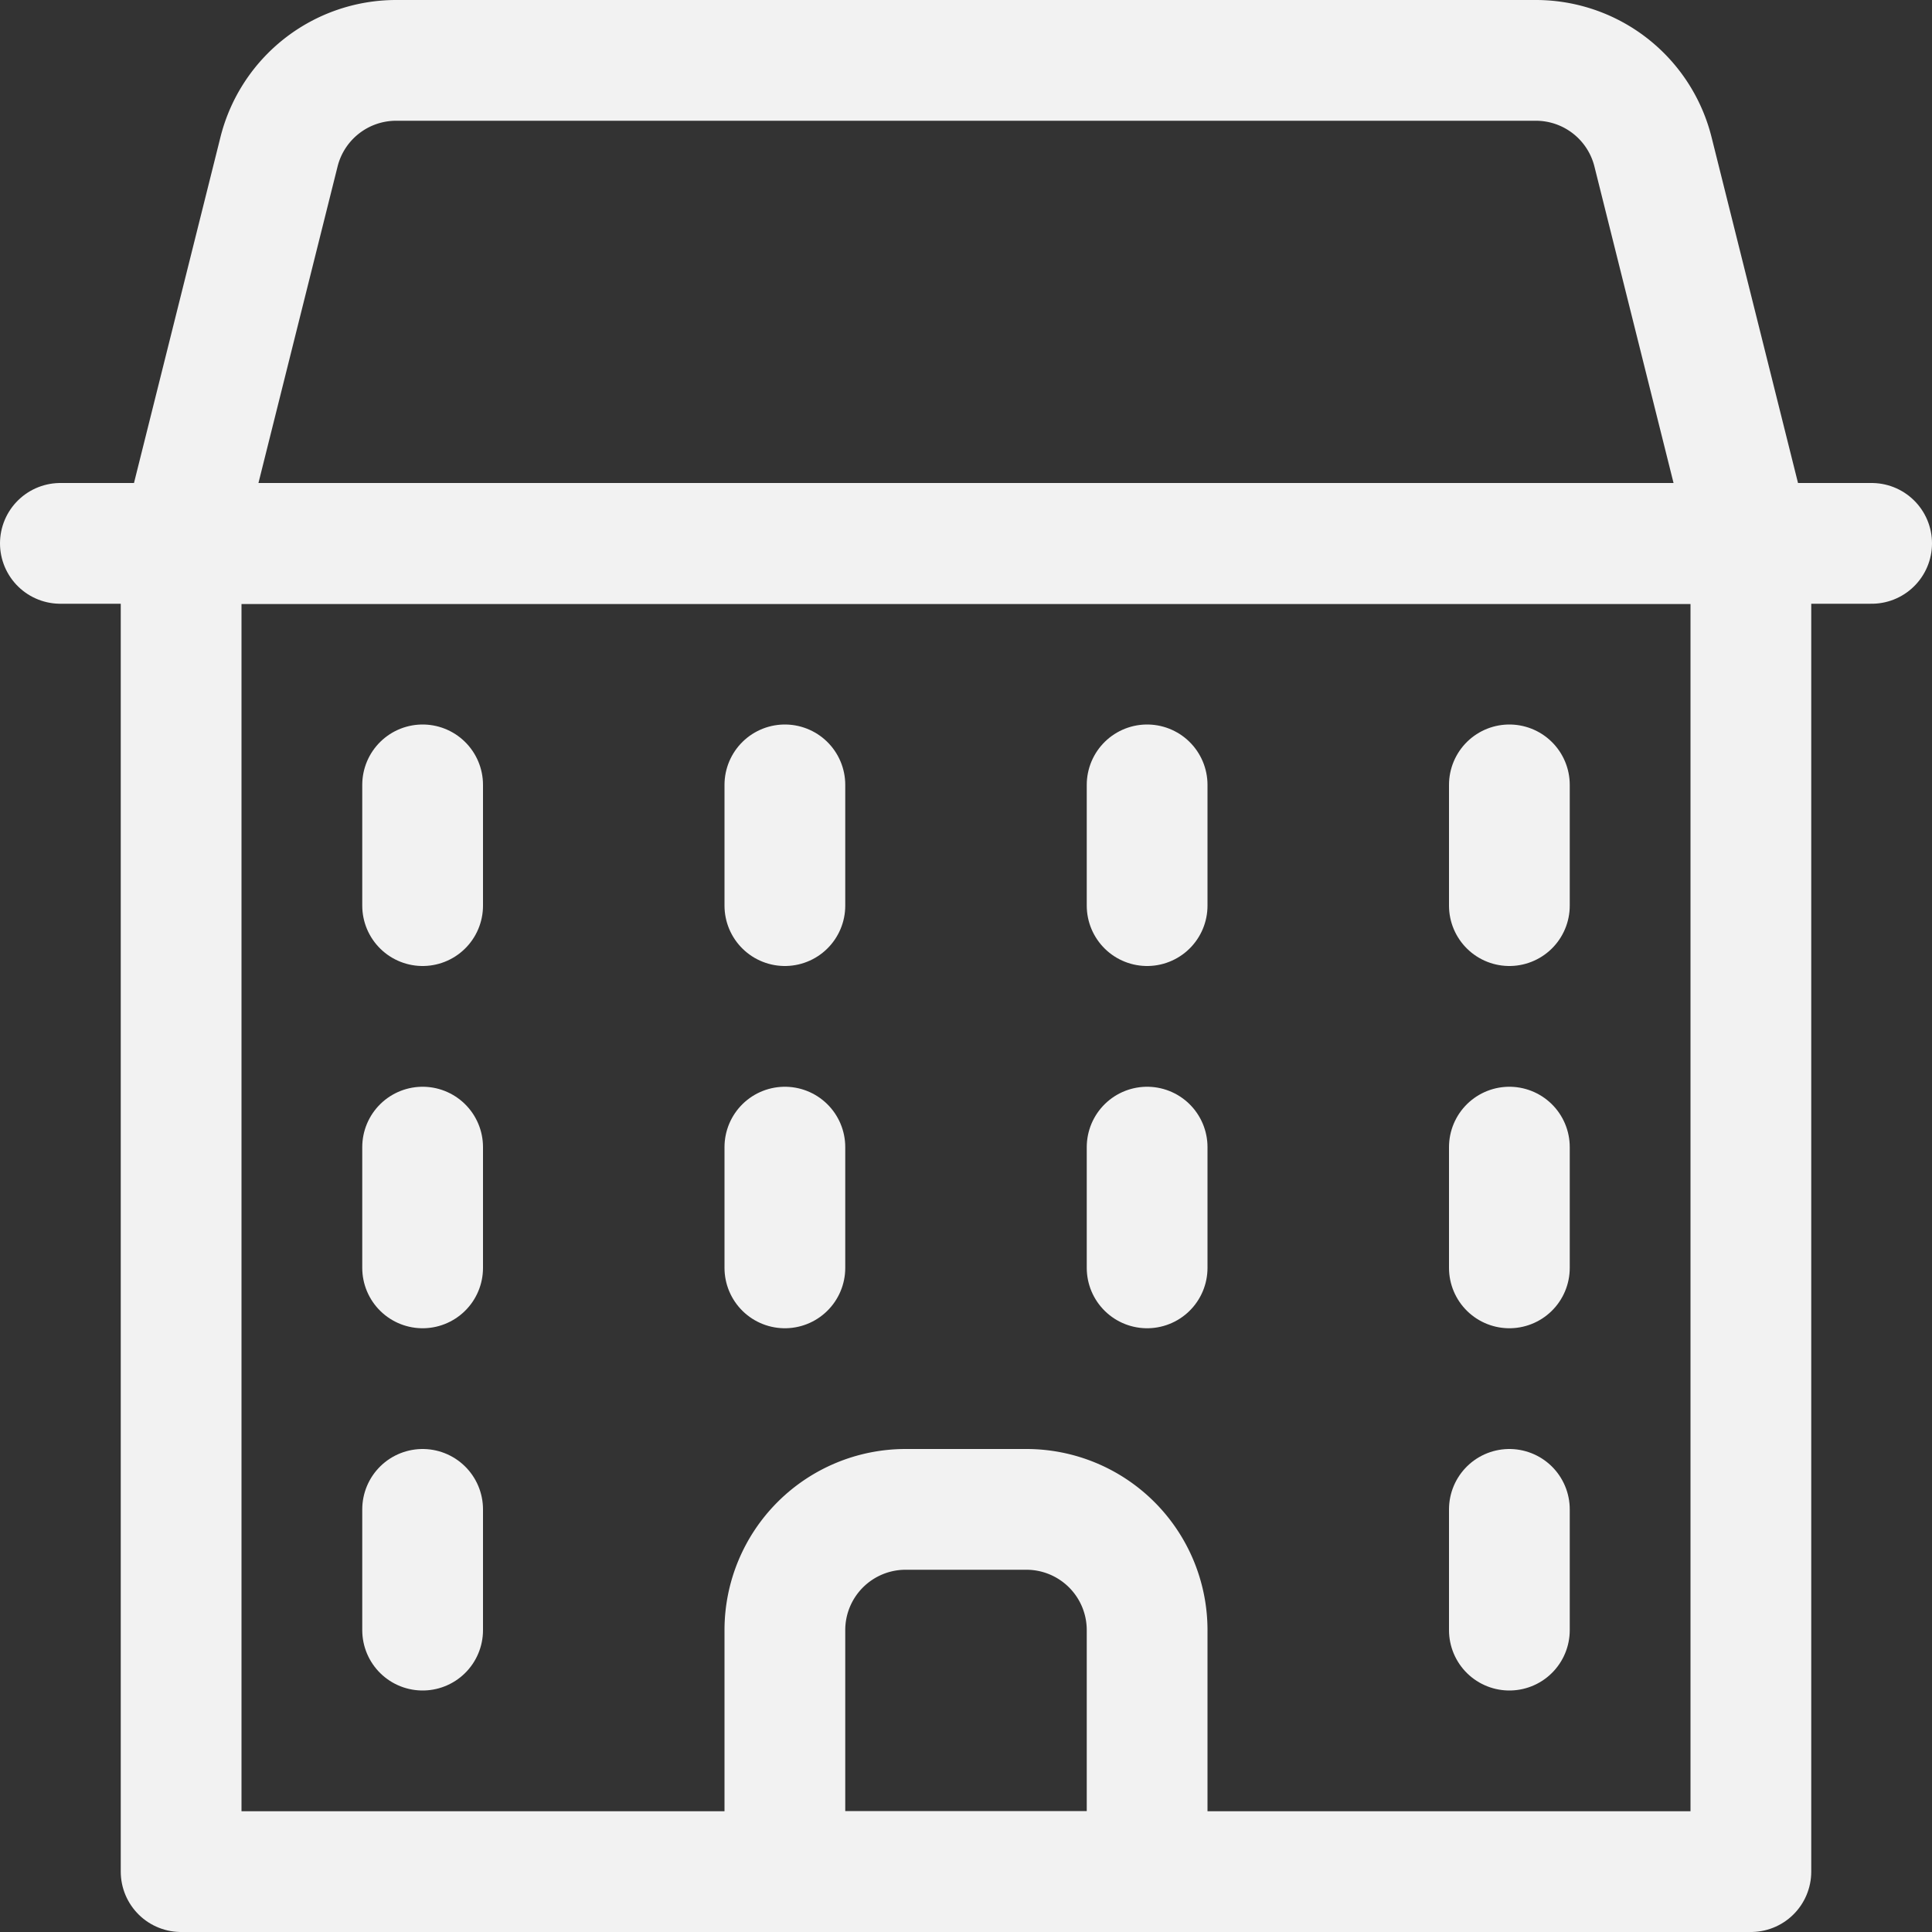 <svg viewBox="0 0 24 24" xmlns="http://www.w3.org/2000/svg" id="Building-2--Streamline-Ultimate">
  <rect x="0" y="0" width="24" height="24" fill="#333333" stroke="none"/>
  <desc>
    Building 2 Streamline Icon: https://streamlinehq.com
  </desc>
  <path d="M2.25 6.75h19.5v16.5H2.25z" fill="none" stroke="#f2f2f2" stroke-linecap="round" stroke-linejoin="round" stroke-width="1.5"></path>
  <path d="M12.75 18.75h-1.5a1.5 1.5 0 0 0 -1.5 1.5v3h4.5v-3a1.5 1.5 0 0 0 -1.5 -1.5Z" fill="none" stroke="#f2f2f2" stroke-linecap="round" stroke-linejoin="round" stroke-width="1.5"></path>
  <path d="m5.25 9.75 0 1.5" fill="none" stroke="#f2f2f2" stroke-linecap="round" stroke-linejoin="round" stroke-width="1.5"></path>
  <path d="m9.75 9.75 0 1.5" fill="none" stroke="#f2f2f2" stroke-linecap="round" stroke-linejoin="round" stroke-width="1.5"></path>
  <path d="m14.25 9.75 0 1.5" fill="none" stroke="#f2f2f2" stroke-linecap="round" stroke-linejoin="round" stroke-width="1.5"></path>
  <path d="m18.75 9.75 0 1.5" fill="none" stroke="#f2f2f2" stroke-linecap="round" stroke-linejoin="round" stroke-width="1.5"></path>
  <path d="m5.25 14.25 0 1.5" fill="none" stroke="#f2f2f2" stroke-linecap="round" stroke-linejoin="round" stroke-width="1.5"></path>
  <path d="m9.75 14.25 0 1.5" fill="none" stroke="#f2f2f2" stroke-linecap="round" stroke-linejoin="round" stroke-width="1.5"></path>
  <path d="m14.25 14.25 0 1.5" fill="none" stroke="#f2f2f2" stroke-linecap="round" stroke-linejoin="round" stroke-width="1.5"></path>
  <path d="m18.75 14.25 0 1.5" fill="none" stroke="#f2f2f2" stroke-linecap="round" stroke-linejoin="round" stroke-width="1.5"></path>
  <path d="m0.75 6.75 22.5 0" fill="none" stroke="#f2f2f2" stroke-linecap="round" stroke-linejoin="round" stroke-width="1.5"></path>
  <path d="M19.079 0.75H4.921a1.5 1.5 0 0 0 -1.455 1.136L2.25 6.75h19.5l-1.216 -4.864A1.5 1.5 0 0 0 19.079 0.75Z" fill="none" stroke="#f2f2f2" stroke-linecap="round" stroke-linejoin="round" stroke-width="1.5"></path>
  <path d="m5.25 18.75 0 1.5" fill="none" stroke="#f2f2f2" stroke-linecap="round" stroke-linejoin="round" stroke-width="1.5"></path>
  <path d="m18.75 18.75 0 1.5" fill="none" stroke="#f2f2f2" stroke-linecap="round" stroke-linejoin="round" stroke-width="1.5"></path>
</svg>